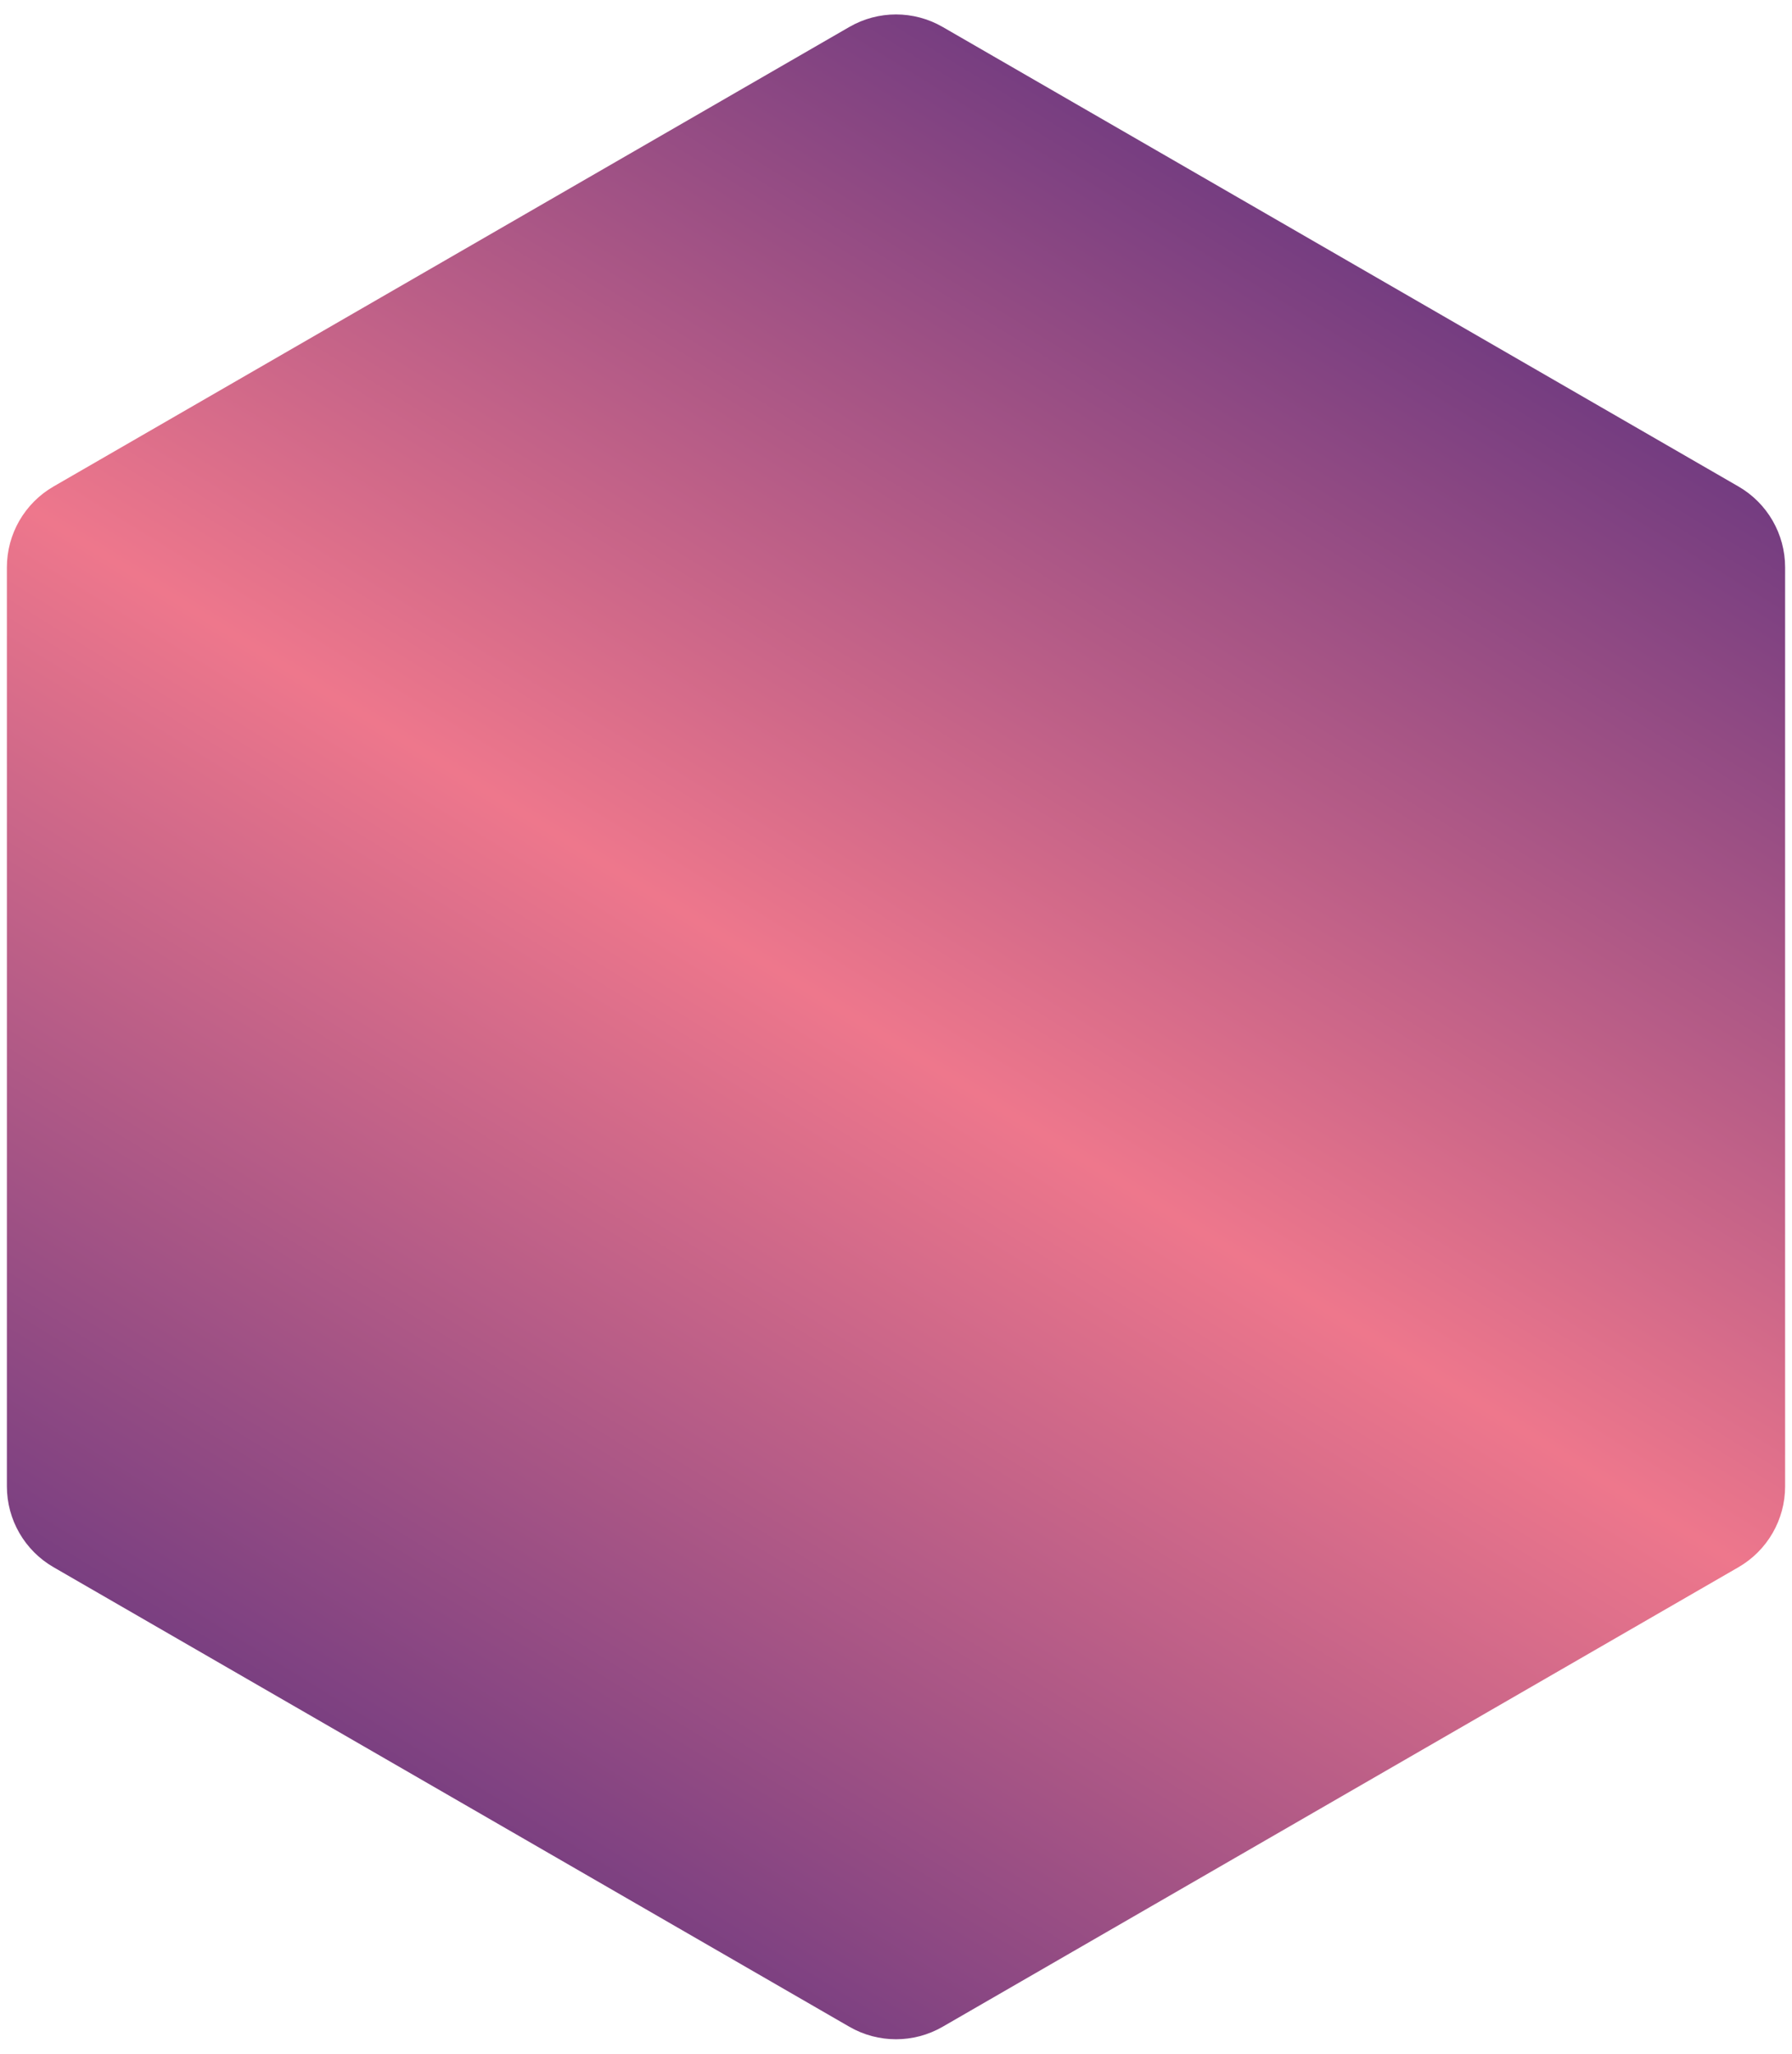 <svg width="96" height="110" viewBox="0 0 96 110" fill="none" xmlns="http://www.w3.org/2000/svg">
<path d="M45.5 1.444C47.047 0.55 48.953 0.55 50.5 1.444L71.815 13.751L93.131 26.057C94.678 26.95 95.631 28.601 95.631 30.387L95.63 55L95.631 79.613C95.631 81.399 94.678 83.05 93.131 83.943L71.815 96.249L50.5 108.556C48.953 109.45 47.047 109.45 45.5 108.556L24.185 96.249L2.869 83.943C1.322 83.05 0.369 81.399 0.369 79.613L0.37 55L0.369 30.387C0.369 28.601 1.322 26.95 2.869 26.057L24.185 13.751L45.5 1.444Z" fill="url(#paint0_linear)"/>
<defs>
<linearGradient id="paint0_linear" x1="74.102" y1="12.119" x2="20.034" y2="99.746" gradientUnits="userSpaceOnUse">
<stop stop-color="#6F3A80"/>
<stop offset="0.495" stop-color="#EE778C"/>
<stop offset="1" stop-color="#6F3A80"/>
</linearGradient>
</defs>
</svg>
